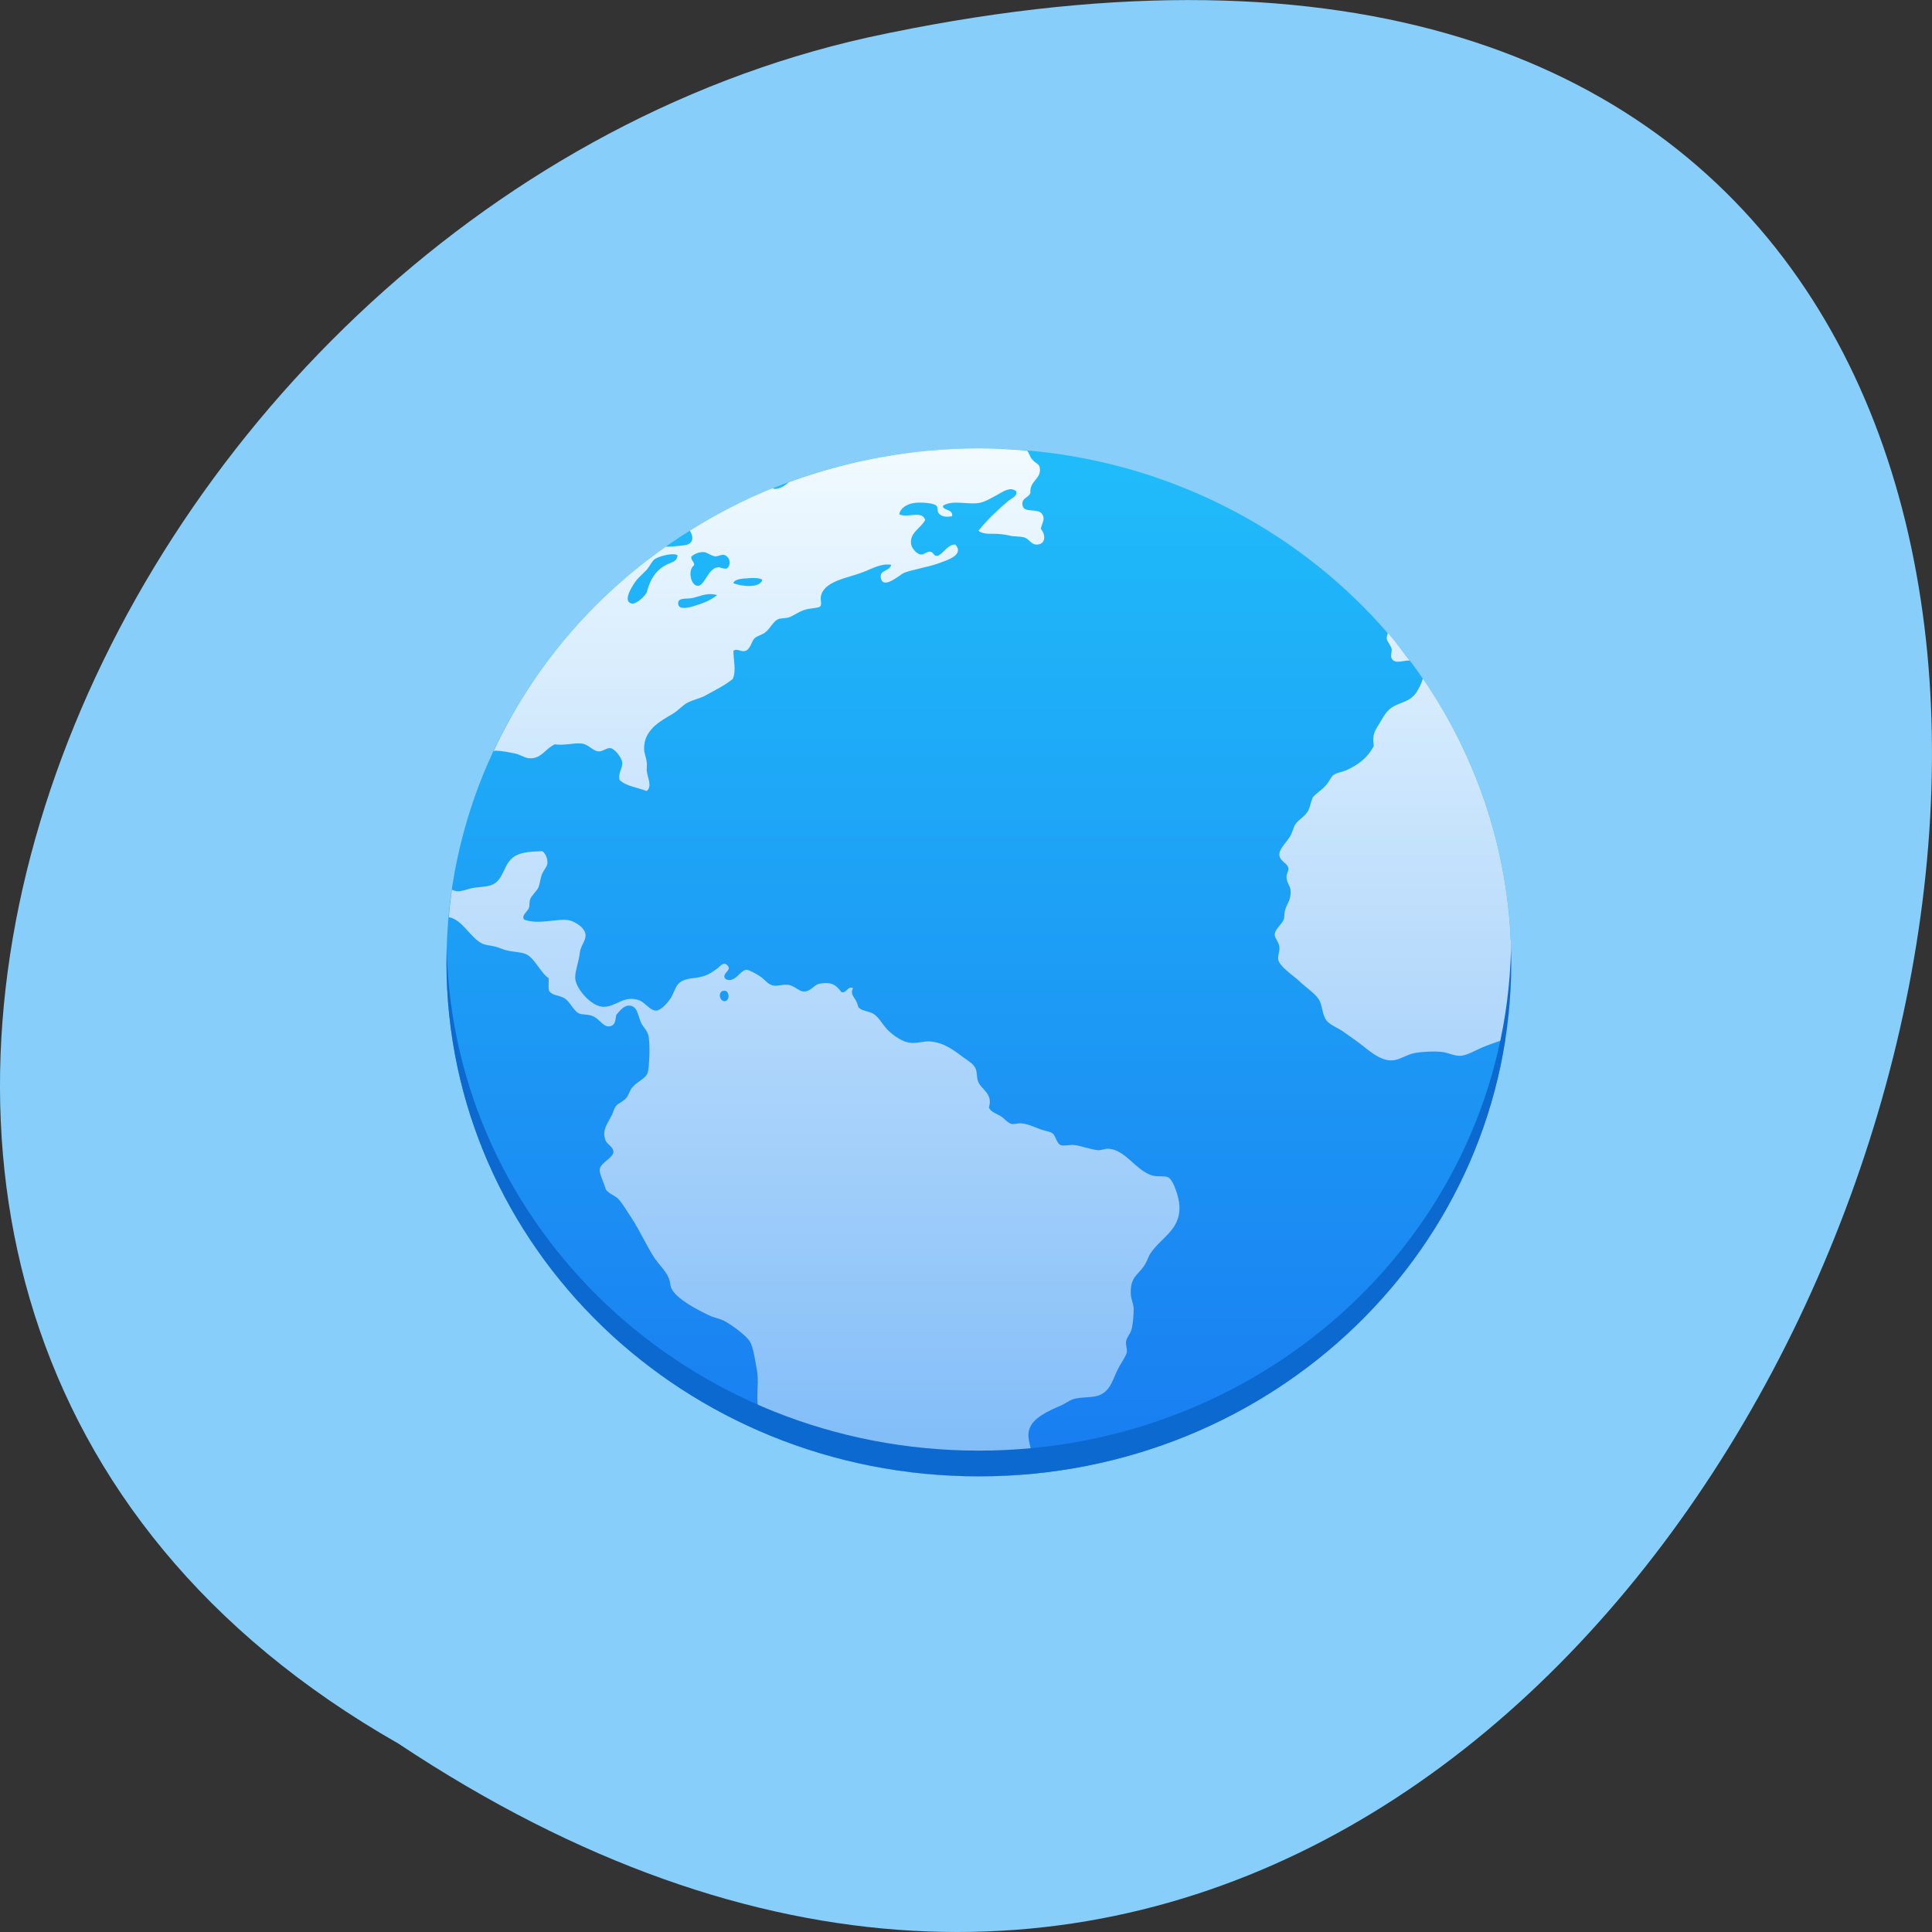 
<svg xmlns="http://www.w3.org/2000/svg" xmlns:xlink="http://www.w3.org/1999/xlink" width="32px" height="32px" viewBox="0 0 32 32" version="1.1">
<rect x="0" y="0" width="32" height="32" fill="#333333" stroke="none"/>
<defs>
<linearGradient id="linear0" gradientUnits="userSpaceOnUse" x1="0" y1="543.8" x2="0" y2="503.8" gradientTransform="matrix(0.441,0,0,0.426,-163.925,-207.029)">
<stop offset="0" style="stop-color:rgb(9.804%,48.627%,94.51%);stop-opacity:1;"/>
<stop offset="1" style="stop-color:rgb(12.549%,73.725%,98.039%);stop-opacity:1;"/>
</linearGradient>
<linearGradient id="linear1" gradientUnits="userSpaceOnUse" x1="0" y1="44.995" x2="0" y2="2.99" gradientTransform="matrix(0.441,0,0,0.426,5.631,5.724)">
<stop offset="0" style="stop-color:rgb(48.627%,72.941%,97.255%);stop-opacity:1;"/>
<stop offset="1" style="stop-color:rgb(95.686%,98.824%,100%);stop-opacity:1;"/>
</linearGradient>
</defs>
<g id="surface1">
<path style=" stroke:none;fill-rule:nonzero;fill:rgb(52.941%,80.784%,98.039%);fill-opacity:1;" d="M 6.598 28.879 C 30.652 44.871 45.473 -6.133 14.371 0.621 C 1.52 3.496 -6.281 21.543 6.598 28.879 Z M 6.598 28.879 "/>
<path style=" stroke:none;fill-rule:nonzero;fill:url(#linear0);" d="M 16.215 7.426 C 21.082 7.426 25.031 11.238 25.031 15.941 C 25.031 20.641 21.082 24.453 16.215 24.453 C 11.344 24.453 7.395 20.641 7.395 15.941 C 7.395 11.238 11.344 7.426 16.215 7.426 Z M 16.215 7.426 "/>
<path style=" stroke:none;fill-rule:nonzero;fill:url(#linear1);" d="M 16.215 7.426 C 15.102 7.426 14.043 7.629 13.062 7.988 C 12.992 8.055 12.902 8.102 12.828 8.098 C 12.816 8.098 12.809 8.09 12.797 8.086 C 12.316 8.281 11.855 8.52 11.426 8.789 C 11.48 8.879 11.496 8.977 11.379 9.023 C 11.363 9.031 11.113 9.059 11.027 9.055 C 9.797 9.918 8.809 11.082 8.176 12.441 C 8.184 12.441 8.191 12.434 8.203 12.434 C 8.301 12.434 8.438 12.461 8.527 12.48 C 8.613 12.496 8.684 12.551 8.758 12.559 C 8.965 12.574 9.016 12.414 9.188 12.328 C 9.363 12.352 9.48 12.301 9.637 12.316 C 9.746 12.328 9.824 12.441 9.91 12.445 C 9.98 12.453 10.043 12.383 10.113 12.391 C 10.18 12.402 10.293 12.543 10.305 12.621 C 10.32 12.719 10.23 12.809 10.262 12.918 C 10.363 13.02 10.559 13.043 10.711 13.102 C 10.809 13.023 10.723 12.879 10.711 12.762 C 10.711 12.715 10.719 12.668 10.711 12.621 C 10.703 12.543 10.668 12.473 10.668 12.402 C 10.664 12.094 10.926 11.949 11.141 11.824 C 11.234 11.77 11.309 11.676 11.391 11.637 C 11.504 11.582 11.59 11.57 11.684 11.52 C 11.855 11.426 12.004 11.352 12.137 11.246 C 12.199 11.105 12.145 10.918 12.148 10.777 C 12.211 10.738 12.262 10.793 12.328 10.785 C 12.434 10.766 12.441 10.625 12.5 10.57 C 12.535 10.535 12.625 10.512 12.668 10.48 C 12.77 10.402 12.805 10.285 12.895 10.254 C 12.926 10.238 13.004 10.242 13.051 10.23 C 13.121 10.215 13.215 10.137 13.324 10.102 C 13.395 10.074 13.559 10.074 13.586 10.043 C 13.617 10.012 13.582 9.918 13.598 9.871 C 13.652 9.625 14.035 9.574 14.262 9.488 C 14.422 9.434 14.586 9.324 14.762 9.355 C 14.727 9.473 14.562 9.434 14.59 9.574 C 14.629 9.773 14.902 9.52 14.973 9.488 C 15.113 9.434 15.348 9.398 15.531 9.336 C 15.688 9.277 15.977 9.195 15.824 9.02 C 15.699 9.012 15.637 9.16 15.531 9.207 C 15.457 9.215 15.469 9.145 15.406 9.137 C 15.344 9.133 15.309 9.191 15.246 9.184 C 15.184 9.176 15.098 9.078 15.09 9.008 C 15.066 8.824 15.246 8.754 15.324 8.613 C 15.277 8.449 15.039 8.582 14.895 8.52 C 14.91 8.418 15.016 8.352 15.133 8.332 C 15.23 8.316 15.449 8.324 15.508 8.375 C 15.543 8.402 15.508 8.473 15.566 8.52 C 15.621 8.566 15.691 8.562 15.77 8.551 C 15.793 8.426 15.598 8.457 15.621 8.375 C 15.773 8.277 16.02 8.359 16.207 8.332 C 16.316 8.316 16.43 8.242 16.527 8.191 C 16.617 8.141 16.734 8.055 16.832 8.137 C 16.855 8.223 16.746 8.254 16.695 8.301 C 16.52 8.449 16.344 8.617 16.207 8.789 C 16.293 8.867 16.441 8.828 16.582 8.848 C 16.637 8.852 16.703 8.867 16.762 8.879 C 16.828 8.887 16.902 8.887 16.953 8.898 C 17.051 8.922 17.074 9.02 17.168 9.02 C 17.324 9.02 17.324 8.855 17.238 8.758 C 17.266 8.652 17.309 8.602 17.27 8.527 C 17.199 8.395 16.945 8.52 16.934 8.355 C 16.926 8.246 17.027 8.25 17.066 8.168 C 17.051 7.957 17.246 7.941 17.223 7.754 C 17.215 7.676 17.145 7.676 17.09 7.602 C 17.059 7.566 17.043 7.496 17.012 7.465 C 16.746 7.441 16.48 7.426 16.211 7.426 Z M 11.664 9.145 C 11.715 9.152 11.781 9.207 11.844 9.215 C 11.902 9.215 11.953 9.18 11.992 9.191 C 12.086 9.215 12.125 9.352 12.035 9.418 C 11.965 9.426 11.934 9.387 11.879 9.398 C 11.723 9.422 11.668 9.715 11.551 9.703 C 11.441 9.695 11.387 9.441 11.496 9.363 C 11.504 9.301 11.445 9.289 11.449 9.223 C 11.48 9.184 11.574 9.137 11.664 9.145 Z M 11.152 9.18 C 11.184 9.18 11.207 9.188 11.223 9.199 C 11.207 9.316 11.113 9.309 11.02 9.363 C 10.855 9.457 10.766 9.602 10.715 9.801 C 10.699 9.859 10.543 10.012 10.465 9.996 C 10.285 9.961 10.512 9.645 10.555 9.594 C 10.602 9.543 10.66 9.492 10.715 9.434 C 10.766 9.371 10.801 9.289 10.848 9.258 C 10.902 9.223 11.059 9.176 11.152 9.18 Z M 12.492 9.574 C 12.551 9.574 12.602 9.582 12.625 9.605 C 12.59 9.75 12.266 9.711 12.148 9.66 C 12.156 9.605 12.246 9.59 12.316 9.582 C 12.371 9.582 12.434 9.57 12.492 9.574 Z M 11.762 9.84 C 11.801 9.84 11.84 9.848 11.879 9.855 C 11.773 9.941 11.66 9.988 11.48 10.043 C 11.395 10.066 11.246 10.102 11.234 10.008 C 11.215 9.895 11.359 9.922 11.438 9.91 C 11.535 9.898 11.645 9.84 11.762 9.84 Z M 22.988 10.484 C 22.977 10.516 22.965 10.547 22.969 10.578 C 22.973 10.629 23.035 10.68 23.051 10.754 C 23.055 10.789 23.027 10.871 23.051 10.906 C 23.102 11.008 23.246 10.934 23.348 10.941 C 23.23 10.785 23.113 10.629 22.988 10.484 Z M 23.566 11.238 C 23.551 11.312 23.496 11.41 23.457 11.473 C 23.355 11.617 23.223 11.625 23.082 11.699 C 22.965 11.766 22.914 11.871 22.844 11.988 C 22.77 12.105 22.723 12.18 22.754 12.355 C 22.652 12.551 22.5 12.668 22.289 12.762 C 22.23 12.785 22.145 12.797 22.086 12.836 C 22.043 12.867 22.016 12.953 21.949 13.02 C 21.871 13.105 21.789 13.145 21.746 13.207 C 21.715 13.258 21.703 13.359 21.668 13.426 C 21.621 13.52 21.52 13.562 21.453 13.656 C 21.426 13.699 21.406 13.785 21.375 13.84 C 21.301 13.969 21.18 14.059 21.191 14.168 C 21.207 14.277 21.332 14.293 21.34 14.387 C 21.34 14.441 21.305 14.473 21.309 14.531 C 21.309 14.613 21.367 14.672 21.375 14.738 C 21.391 14.898 21.316 14.965 21.285 15.074 C 21.27 15.129 21.277 15.188 21.262 15.23 C 21.234 15.309 21.117 15.383 21.113 15.48 C 21.113 15.547 21.188 15.602 21.191 15.699 C 21.195 15.762 21.16 15.832 21.172 15.895 C 21.195 16.012 21.414 16.152 21.512 16.242 C 21.637 16.367 21.809 16.465 21.863 16.59 C 21.91 16.703 21.906 16.848 21.996 16.93 C 22.062 16.992 22.172 17.031 22.258 17.094 C 22.336 17.152 22.422 17.207 22.504 17.27 C 22.645 17.371 22.852 17.582 23.07 17.562 C 23.184 17.555 23.301 17.465 23.434 17.441 C 23.566 17.418 23.738 17.41 23.871 17.422 C 23.977 17.43 24.082 17.492 24.191 17.488 C 24.301 17.48 24.434 17.398 24.562 17.344 C 24.668 17.301 24.793 17.254 24.934 17.215 C 24.996 16.801 25.031 16.375 25.031 15.941 C 25.031 14.199 24.488 12.582 23.566 11.238 Z M 8.98 14.098 C 8.793 14.105 8.672 14.113 8.566 14.16 C 8.32 14.27 8.367 14.59 8.125 14.664 C 8.039 14.691 7.926 14.691 7.832 14.707 C 7.75 14.723 7.652 14.766 7.57 14.762 C 7.547 14.762 7.512 14.746 7.484 14.738 C 7.465 14.887 7.445 15.039 7.434 15.191 C 7.664 15.234 7.785 15.531 7.988 15.629 C 8.047 15.656 8.121 15.66 8.191 15.676 C 8.25 15.688 8.293 15.711 8.352 15.73 C 8.473 15.77 8.617 15.762 8.715 15.805 C 8.855 15.867 8.965 16.129 9.086 16.199 C 9.094 16.27 9.074 16.363 9.098 16.418 C 9.156 16.492 9.238 16.477 9.336 16.527 C 9.449 16.586 9.488 16.742 9.598 16.789 C 9.633 16.805 9.73 16.801 9.789 16.82 C 9.938 16.863 9.988 17.031 10.113 16.996 C 10.199 16.973 10.191 16.887 10.207 16.809 C 10.262 16.75 10.324 16.66 10.41 16.656 C 10.551 16.652 10.562 16.797 10.613 16.93 C 10.645 17.004 10.719 17.066 10.738 17.145 C 10.773 17.281 10.754 17.688 10.727 17.77 C 10.691 17.871 10.551 17.91 10.465 18.02 C 10.426 18.074 10.406 18.148 10.375 18.184 C 10.32 18.25 10.238 18.27 10.195 18.328 C 10.172 18.363 10.152 18.434 10.129 18.48 C 10.059 18.617 9.969 18.715 10.027 18.883 C 10.051 18.953 10.16 18.996 10.16 19.078 C 10.16 19.176 9.949 19.258 9.934 19.363 C 9.922 19.441 10 19.578 10.027 19.68 C 10.043 19.754 10.191 19.805 10.238 19.855 C 10.32 19.941 10.383 20.062 10.457 20.168 C 10.598 20.383 10.711 20.641 10.848 20.848 C 10.926 20.957 11.027 21.051 11.074 21.164 C 11.102 21.223 11.098 21.289 11.121 21.34 C 11.203 21.516 11.559 21.699 11.742 21.785 C 11.832 21.828 11.926 21.84 12.004 21.883 C 12.125 21.949 12.363 22.121 12.422 22.223 C 12.477 22.316 12.508 22.535 12.535 22.684 C 12.57 22.871 12.535 23.02 12.547 23.227 C 12.555 23.34 12.59 23.453 12.59 23.566 C 12.594 23.605 12.57 23.633 12.566 23.676 C 12.566 23.68 12.57 23.688 12.57 23.695 C 13.684 24.18 14.91 24.457 16.215 24.457 C 16.449 24.457 16.684 24.445 16.91 24.426 C 16.922 24.41 16.934 24.395 16.945 24.379 C 16.996 24.309 17.043 24.254 17.082 24.191 C 17.113 23.992 16.996 23.855 17.047 23.68 C 17.098 23.484 17.379 23.363 17.578 23.277 C 17.645 23.246 17.715 23.195 17.77 23.176 C 17.906 23.133 18.074 23.156 18.199 23.113 C 18.41 23.035 18.434 22.816 18.539 22.633 C 18.59 22.543 18.652 22.457 18.664 22.395 C 18.672 22.336 18.641 22.281 18.652 22.215 C 18.66 22.152 18.723 22.094 18.742 22.02 C 18.766 21.926 18.777 21.785 18.777 21.684 C 18.777 21.598 18.734 21.52 18.73 21.441 C 18.715 21.16 18.836 21.129 18.945 20.973 C 19 20.895 19.02 20.809 19.059 20.754 C 19.238 20.492 19.559 20.363 19.535 19.969 C 19.527 19.84 19.441 19.539 19.34 19.496 C 19.285 19.473 19.152 19.496 19.07 19.465 C 18.801 19.371 18.645 19.051 18.367 19.027 C 18.309 19.023 18.254 19.051 18.188 19.051 C 18.078 19.043 17.914 18.98 17.793 18.965 C 17.715 18.957 17.613 18.988 17.566 18.965 C 17.496 18.934 17.488 18.809 17.43 18.77 C 17.387 18.738 17.297 18.73 17.227 18.703 C 17.113 18.66 17.027 18.613 16.898 18.605 C 16.859 18.605 16.809 18.621 16.762 18.617 C 16.691 18.605 16.637 18.523 16.57 18.484 C 16.488 18.438 16.41 18.414 16.379 18.344 C 16.453 18.109 16.246 18.043 16.199 17.91 C 16.176 17.844 16.184 17.77 16.164 17.711 C 16.137 17.629 16.051 17.582 15.961 17.516 C 15.797 17.395 15.652 17.277 15.418 17.25 C 15.316 17.238 15.215 17.281 15.09 17.273 C 14.957 17.266 14.793 17.152 14.691 17.047 C 14.598 16.941 14.551 16.844 14.469 16.793 C 14.387 16.746 14.285 16.746 14.23 16.695 C 14.207 16.676 14.211 16.637 14.184 16.586 C 14.145 16.508 14.078 16.465 14.129 16.367 C 14.035 16.324 14.035 16.449 13.938 16.434 C 13.848 16.312 13.773 16.258 13.574 16.293 C 13.484 16.309 13.434 16.418 13.324 16.422 C 13.238 16.43 13.168 16.328 13.055 16.312 C 12.969 16.301 12.871 16.336 12.809 16.324 C 12.711 16.305 12.68 16.23 12.59 16.172 C 12.527 16.129 12.402 16.062 12.363 16.062 C 12.254 16.07 12.172 16.297 12.016 16.215 C 11.938 16.121 12.137 16.074 12.047 15.988 C 11.98 15.918 11.922 16.016 11.867 16.051 C 11.805 16.094 11.746 16.137 11.676 16.16 C 11.52 16.215 11.426 16.188 11.301 16.246 C 11.191 16.305 11.184 16.398 11.121 16.512 C 11.07 16.602 10.949 16.734 10.871 16.738 C 10.777 16.746 10.688 16.613 10.602 16.574 C 10.34 16.469 10.215 16.672 10.004 16.676 C 9.801 16.684 9.52 16.363 9.527 16.184 C 9.527 16.074 9.594 15.902 9.605 15.77 C 9.621 15.66 9.695 15.594 9.699 15.496 C 9.699 15.363 9.516 15.262 9.426 15.242 C 9.215 15.207 8.922 15.324 8.68 15.23 C 8.633 15.16 8.734 15.105 8.762 15.035 C 8.773 14.996 8.766 14.941 8.781 14.895 C 8.809 14.824 8.883 14.77 8.918 14.699 C 8.941 14.641 8.949 14.559 8.973 14.488 C 9.004 14.41 9.059 14.359 9.066 14.305 C 9.074 14.23 9.043 14.145 8.984 14.098 Z M 12.004 16.41 C 12.082 16.414 12.09 16.566 12.012 16.582 C 11.926 16.594 11.887 16.453 11.965 16.414 C 11.98 16.41 11.996 16.41 12.004 16.41 Z M 12.004 16.41 "/>
<path style=" stroke:none;fill-rule:nonzero;fill:rgb(4.706%,41.176%,81.176%);fill-opacity:1;" d="M 7.398 15.727 C 7.398 15.797 7.395 15.867 7.395 15.941 C 7.395 20.656 11.328 24.453 16.211 24.453 C 21.098 24.453 25.031 20.656 25.031 15.941 C 25.031 15.867 25.027 15.797 25.027 15.727 C 24.91 20.344 21.02 24.027 16.211 24.027 C 11.402 24.027 7.516 20.344 7.398 15.727 Z M 7.398 15.727 "/>
</g>
</svg>
